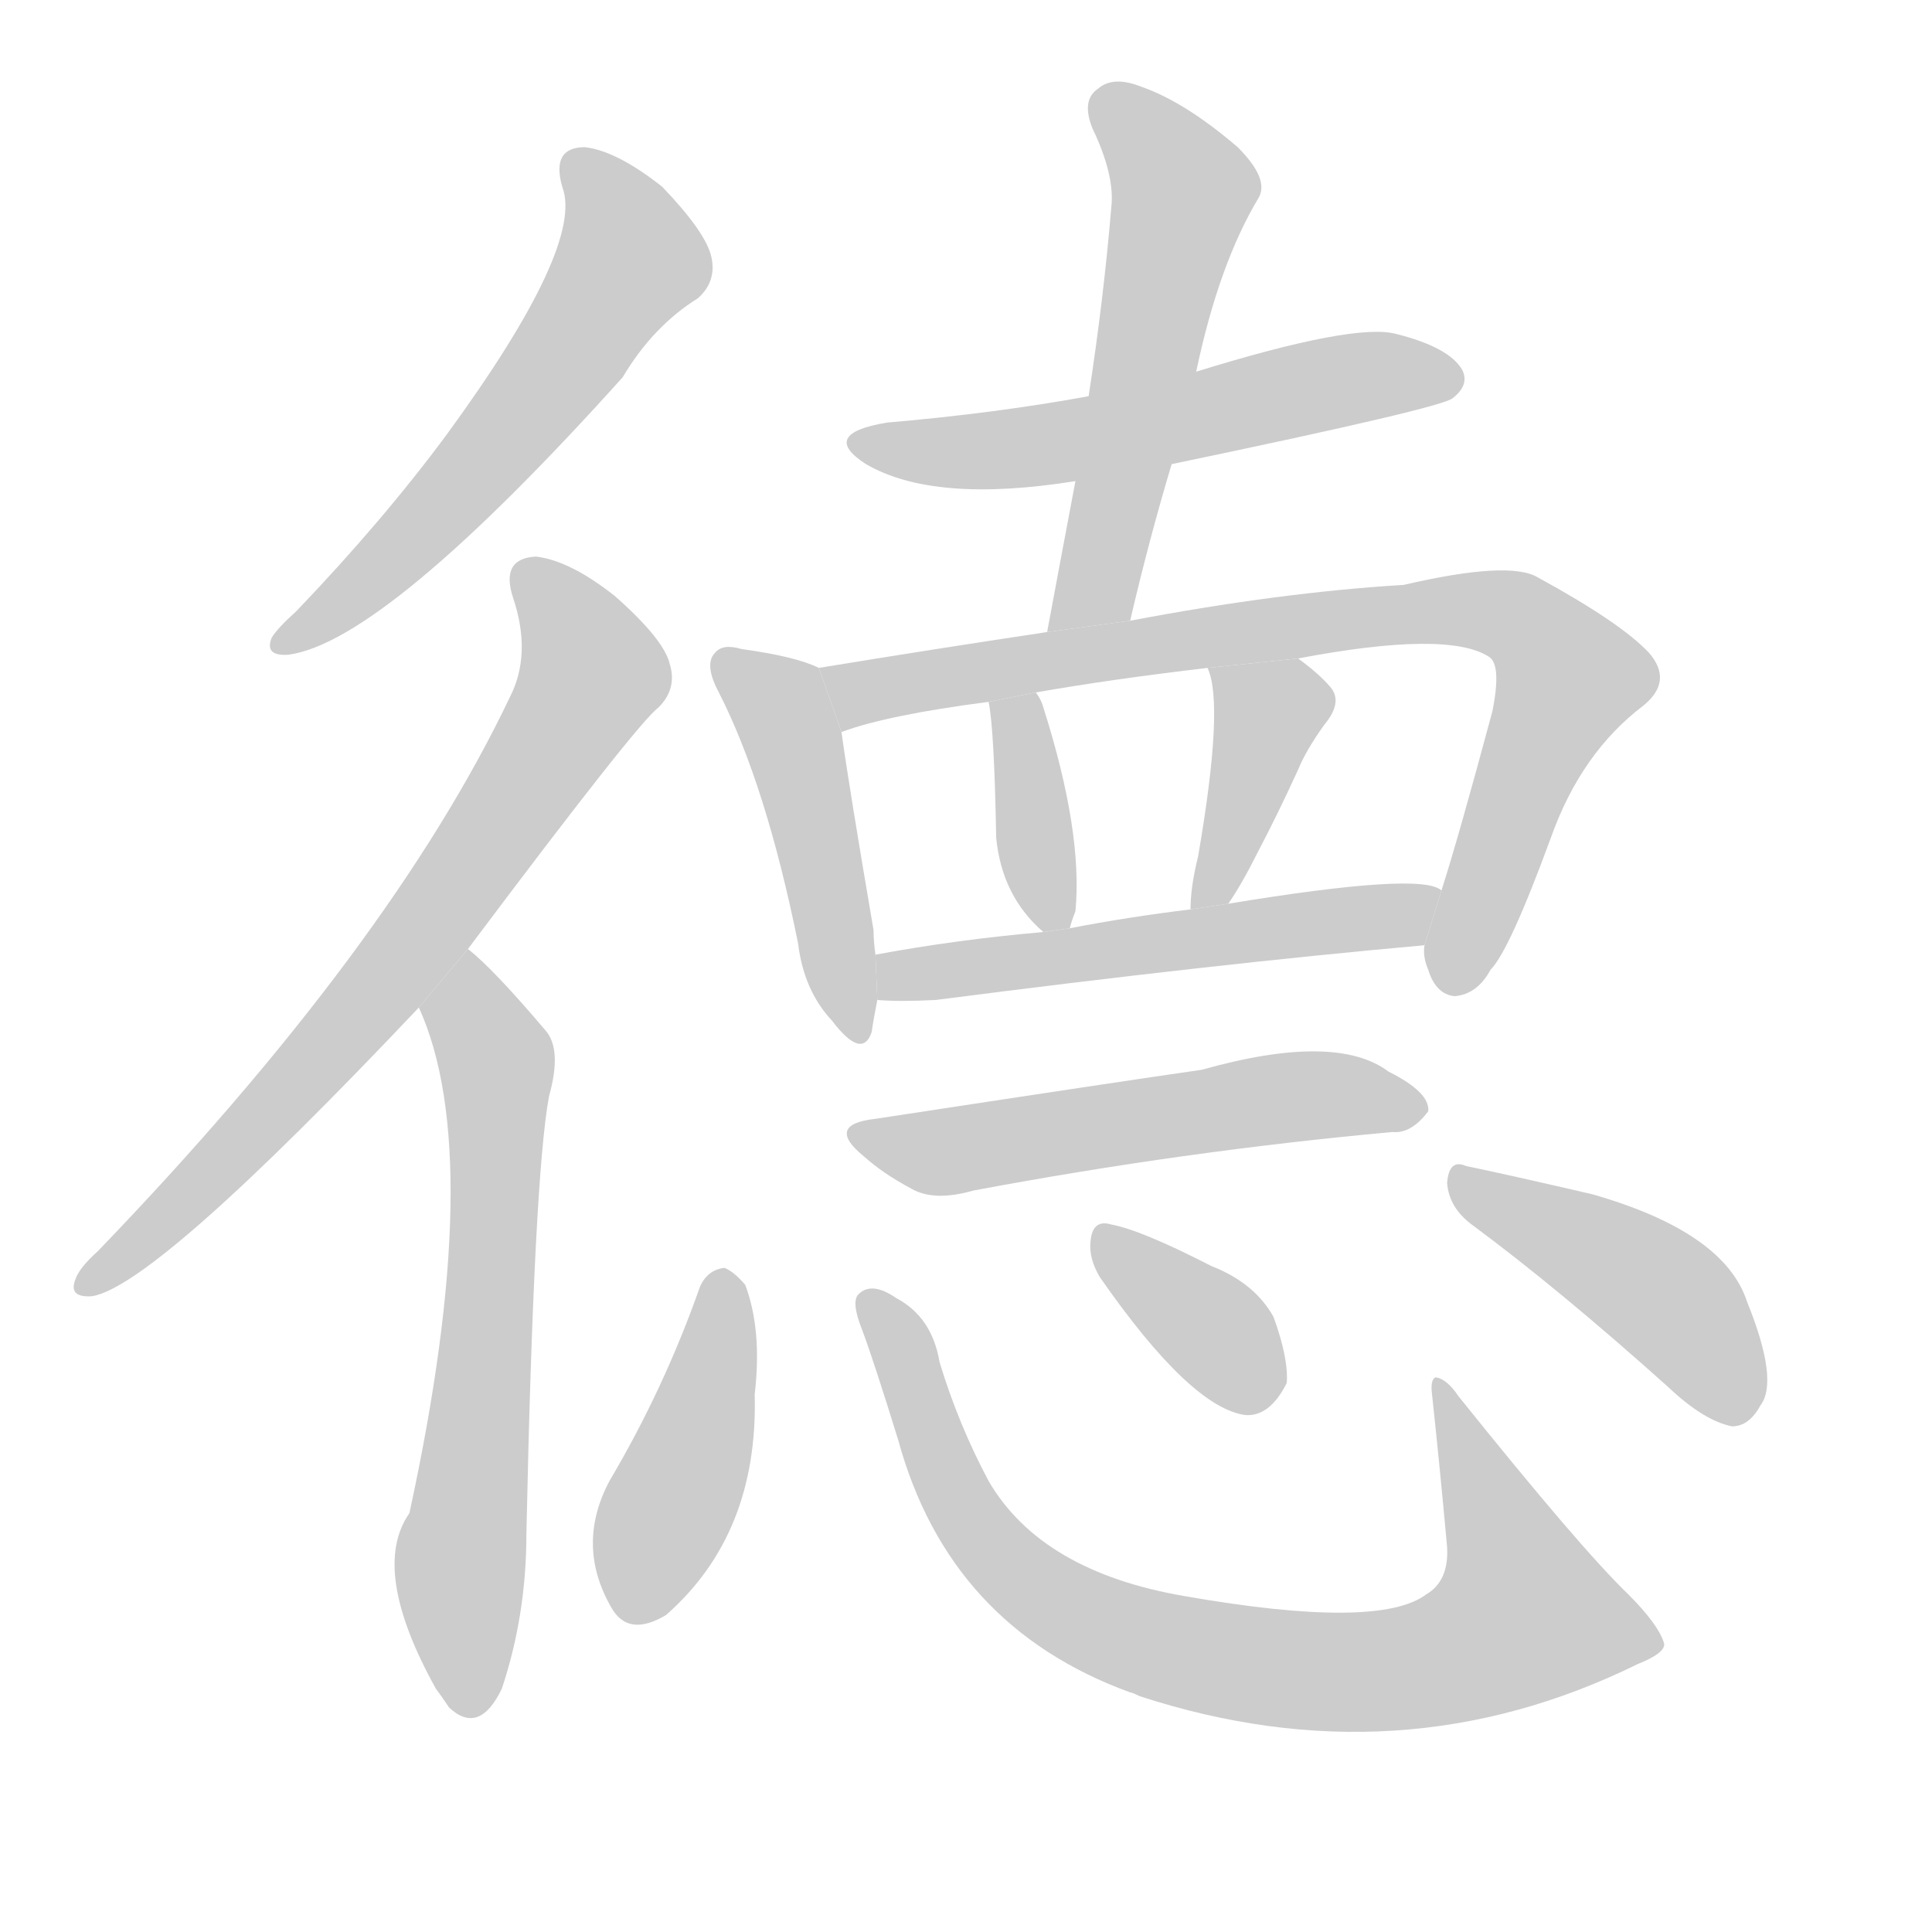 <!--
AnimCJK 2016-2018 Copyright Francois Mizessyn - https://github.com/parsimonhi/animCJK
Derived from:
    MakeMeAHanzi project - https://github.com/skishore/makemeahanzi
    Arphic PL KaitiM GB - https://apps.ubuntu.com/cat/applications/precise/fonts-arphic-gkai00mp/
    Arphic PL UKai - https://apps.ubuntu.com/cat/applications/fonts-arphic-ukai/
You can redistribute and/or modify this file under the terms of the Arphic Public License
as published by Arphic Technology Co., Ltd.
You should have received a copy of this license (the directory "APL") along with this file;
if not, see http://ftp.gnu.org/non-gnu/chinese-fonts-truetype/LICENSE.
-->
<svg id="z24503" class="acjk" version="1.1" viewBox="0 0 1024 1024" xmlns="http://www.w3.org/2000/svg" xmlns:xlink="http://www.w3.org/1999/xlink">
<style>
<![CDATA[
@keyframes z24503k {
	from {
		stroke:#ccc;
		stroke-dashoffset:3334;
	}
	1% {
		stroke:#c00;
		stroke-dashoffset:3334;
	}
	75% {
		stroke:#c00;
		stroke-dashoffset:0;
	}
	to {
		stroke:#000;
	}
}
#z24503 path[clip-path] {
	animation:z24503k 1s linear both;
	stroke-dasharray:3334;
	stroke-width:128;
	stroke-linecap:round;
	fill:none;
}
#z24503 path[clip-path="url(#z24503c1)"] {animation-delay:1s;}
#z24503 path[clip-path="url(#z24503c2)"] {animation-delay:2s;}
#z24503 path[clip-path="url(#z24503c3)"] {animation-delay:3s;}
#z24503 path[clip-path="url(#z24503c4)"] {animation-delay:4s;}
#z24503 path[clip-path="url(#z24503c5)"] {animation-delay:5s;}
#z24503 path[clip-path="url(#z24503c6)"] {animation-delay:6s;}
#z24503 path[clip-path="url(#z24503c7)"] {animation-delay:7s;}
#z24503 path[clip-path="url(#z24503c8)"] {animation-delay:8s;}
#z24503 path[clip-path="url(#z24503c9)"] {animation-delay:9s;}
#z24503 path[clip-path="url(#z24503c10)"] {animation-delay:10s;}
#z24503 path[clip-path="url(#z24503c11)"] {animation-delay:11s;}
#z24503 path[clip-path="url(#z24503c12)"] {animation-delay:12s;}
#z24503 path[clip-path="url(#z24503c13)"] {animation-delay:13s;}
#z24503 path[clip-path="url(#z24503c14)"] {animation-delay:14s;}
#z24503 path[clip-path="url(#z24503c15)"] {animation-delay:15s;}
#z24503 path {fill:#ccc;}
]]>
</style>
<path id="z24503d1" d="M370 158Q380 149 377 136Q374 123 351 99Q327 80 310 78Q292 78 298 99Q310 130 237 230Q203 276 157 324Q147 333 144 338Q140 348 153 347Q204 340 330 200Q346 173 370 158 Z"/>
<path id="z24503d2" d="M248 503Q338 383 349 375Q359 365 355 352Q352 339 326 316Q302 297 284 295Q265 296 272 317Q282 347 270 370Q207 502 52 663Q42 672 40 678Q36 688 49 687Q83 681 222 534L248 503 Z"/>
<path id="z24503d3" d="M222 534Q258 613 217 802Q196 832 231 895Q234 899 238 905Q254 920 266 895Q279 856 279 813Q283 624 291 581Q298 556 289 546Q261 513 248 503L222 534 Z"/>
<path id="z24503d4" d="M621 246Q765 216 770 211Q779 204 775 196Q768 184 740 177Q718 171 634 197L577 210Q528 219 470 224Q434 230 459 246Q495 267 570 255L621 246 Z"/>
<path id="z24503d5" d="M599 329Q609 286 621 246L634 197Q646 140 667 105Q673 95 656 78Q628 54 605 46Q590 40 582 47Q573 53 579 68Q591 93 589 110Q585 158 577 210L570 255Q563 292 555 335L599 329 Z"/>
<path id="z24503d6" d="M434 354Q422 348 393 344Q383 341 379 346Q373 352 381 367Q406 416 423 500Q426 525 441 541Q457 562 462 547Q463 540 465 530L464 506Q463 499 463 493Q450 417 446 388L434 354 Z"/>
<path id="z24503d7" d="M755 501Q754 507 757 514Q761 527 771 528Q783 527 790 514Q800 504 822 444Q838 399 871 374Q887 361 874 346Q859 330 815 306Q800 297 744 310Q678 314 599 329L555 335Q495 344 434 354L446 388Q470 379 524 372L549 367Q589 360 640 354L688 349Q767 334 789 348Q796 352 791 377Q773 444 764 472L755 501 Z"/>
<path id="z24503d8" d="M524 372Q527 387 528 444Q531 475 553 494L567 492Q568 488 570 483Q574 441 553 375Q552 371 549 367L524 372 Z"/>
<path id="z24503d9" d="M640 354Q649 373 635 454Q631 470 631 482L651 479Q658 469 667 451Q677 432 688 408Q692 398 702 384Q712 372 705 364Q699 357 688 349L640 354 Z"/>
<path id="z24503d10" d="M465 530Q477 531 496 530Q643 511 755 501L764 472Q754 462 651 479L631 482Q598 486 567 492L553 494Q507 498 464 506L465 530 Z"/>
<path id="z24503d11" d="M464 593Q437 596 458 613Q468 622 483 630Q495 637 516 631Q628 610 738 600Q748 601 757 589Q758 579 736 568Q708 547 637 567Q595 573 464 593 Z"/>
<path id="z24503d12" d="M371 682Q352 736 323 785Q305 819 324 852Q333 868 353 856Q402 813 400 739Q404 705 395 681Q389 674 384 672Q375 673 371 682 Z"/>
<path id="z24503d13" d="M756 845Q731 864 628 846Q552 833 524 785Q508 755 498 722Q494 698 475 688Q462 679 455 686Q451 690 457 705Q463 721 476 763Q503 862 599 897Q600 897 604 899Q742 944 868 882Q883 876 882 871Q879 861 863 845Q838 821 773 740Q767 731 761 730Q758 731 759 739Q763 776 767 820Q768 838 756 845 Z"/>
<path id="z24503d14" d="M583 677Q631 746 660 750Q673 751 682 733Q683 720 675 698Q665 680 642 671Q605 652 589 649Q579 646 578 658Q577 667 583 677 Z"/>
<path id="z24503d15" d="M780 649Q826 683 884 735Q903 753 918 756Q927 756 933 745Q943 732 926 690Q914 653 844 633Q801 623 777 618Q768 614 767 627Q768 640 780 649 Z"/>
<defs>
	<clipPath id="z24503c1"><use xlink:href="#z24503d1"/></clipPath>
	<clipPath id="z24503c2"><use xlink:href="#z24503d2"/></clipPath>
	<clipPath id="z24503c3"><use xlink:href="#z24503d3"/></clipPath>
	<clipPath id="z24503c4"><use xlink:href="#z24503d4"/></clipPath>
	<clipPath id="z24503c5"><use xlink:href="#z24503d5"/></clipPath>
	<clipPath id="z24503c6"><use xlink:href="#z24503d6"/></clipPath>
	<clipPath id="z24503c7"><use xlink:href="#z24503d7"/></clipPath>
	<clipPath id="z24503c8"><use xlink:href="#z24503d8"/></clipPath>
	<clipPath id="z24503c9"><use xlink:href="#z24503d9"/></clipPath>
	<clipPath id="z24503c10"><use xlink:href="#z24503d10"/></clipPath>
	<clipPath id="z24503c11"><use xlink:href="#z24503d11"/></clipPath>
	<clipPath id="z24503c12"><use xlink:href="#z24503d12"/></clipPath>
	<clipPath id="z24503c13"><use xlink:href="#z24503d13"/></clipPath>
	<clipPath id="z24503c14"><use xlink:href="#z24503d14"/></clipPath>
	<clipPath id="z24503c15"><use xlink:href="#z24503d15"/></clipPath>
</defs>
<path pathLength="3333" clip-path="url(#z24503c1)" d="M306 86L330 149L151 338"/>
<path pathLength="3333" clip-path="url(#z24503c2)" d="M278 300L310 369L202 523L49 680"/>
<path pathLength="3333" clip-path="url(#z24503c3)" d="M247 510L263 565L248 904"/>
<path pathLength="3333" clip-path="url(#z24503c4)" d="M459 235L772 197"/>
<path pathLength="3333" clip-path="url(#z24503c5)" d="M584 52L628 109L567 333"/>
<path pathLength="3333" clip-path="url(#z24503c6)" d="M385 354L415 377L455 544"/>
<path pathLength="3333" clip-path="url(#z24503c7)" d="M442 358L803 328L835 368L767 523"/>
<path pathLength="3333" clip-path="url(#z24503c8)" d="M540 374L557 490"/>
<path pathLength="3333" clip-path="url(#z24503c9)" d="M648 357L675 387L640 475"/>
<path pathLength="3333" clip-path="url(#z24503c10)" d="M473 522L757 479"/>
<path pathLength="3333" clip-path="url(#z24503c11)" d="M456 599L751 585"/>
<path pathLength="3333" clip-path="url(#z24503c12)" d="M383 681L339 857"/>
<path pathLength="3333" clip-path="url(#z24503c13)" d="M462 690L530 825L661 882L757 882L832 851L764 739"/>
<path pathLength="3333" clip-path="url(#z24503c14)" d="M585 659L675 739"/>
<path pathLength="3333" clip-path="url(#z24503c15)" d="M772 626L885 689L919 752"/>
</svg>